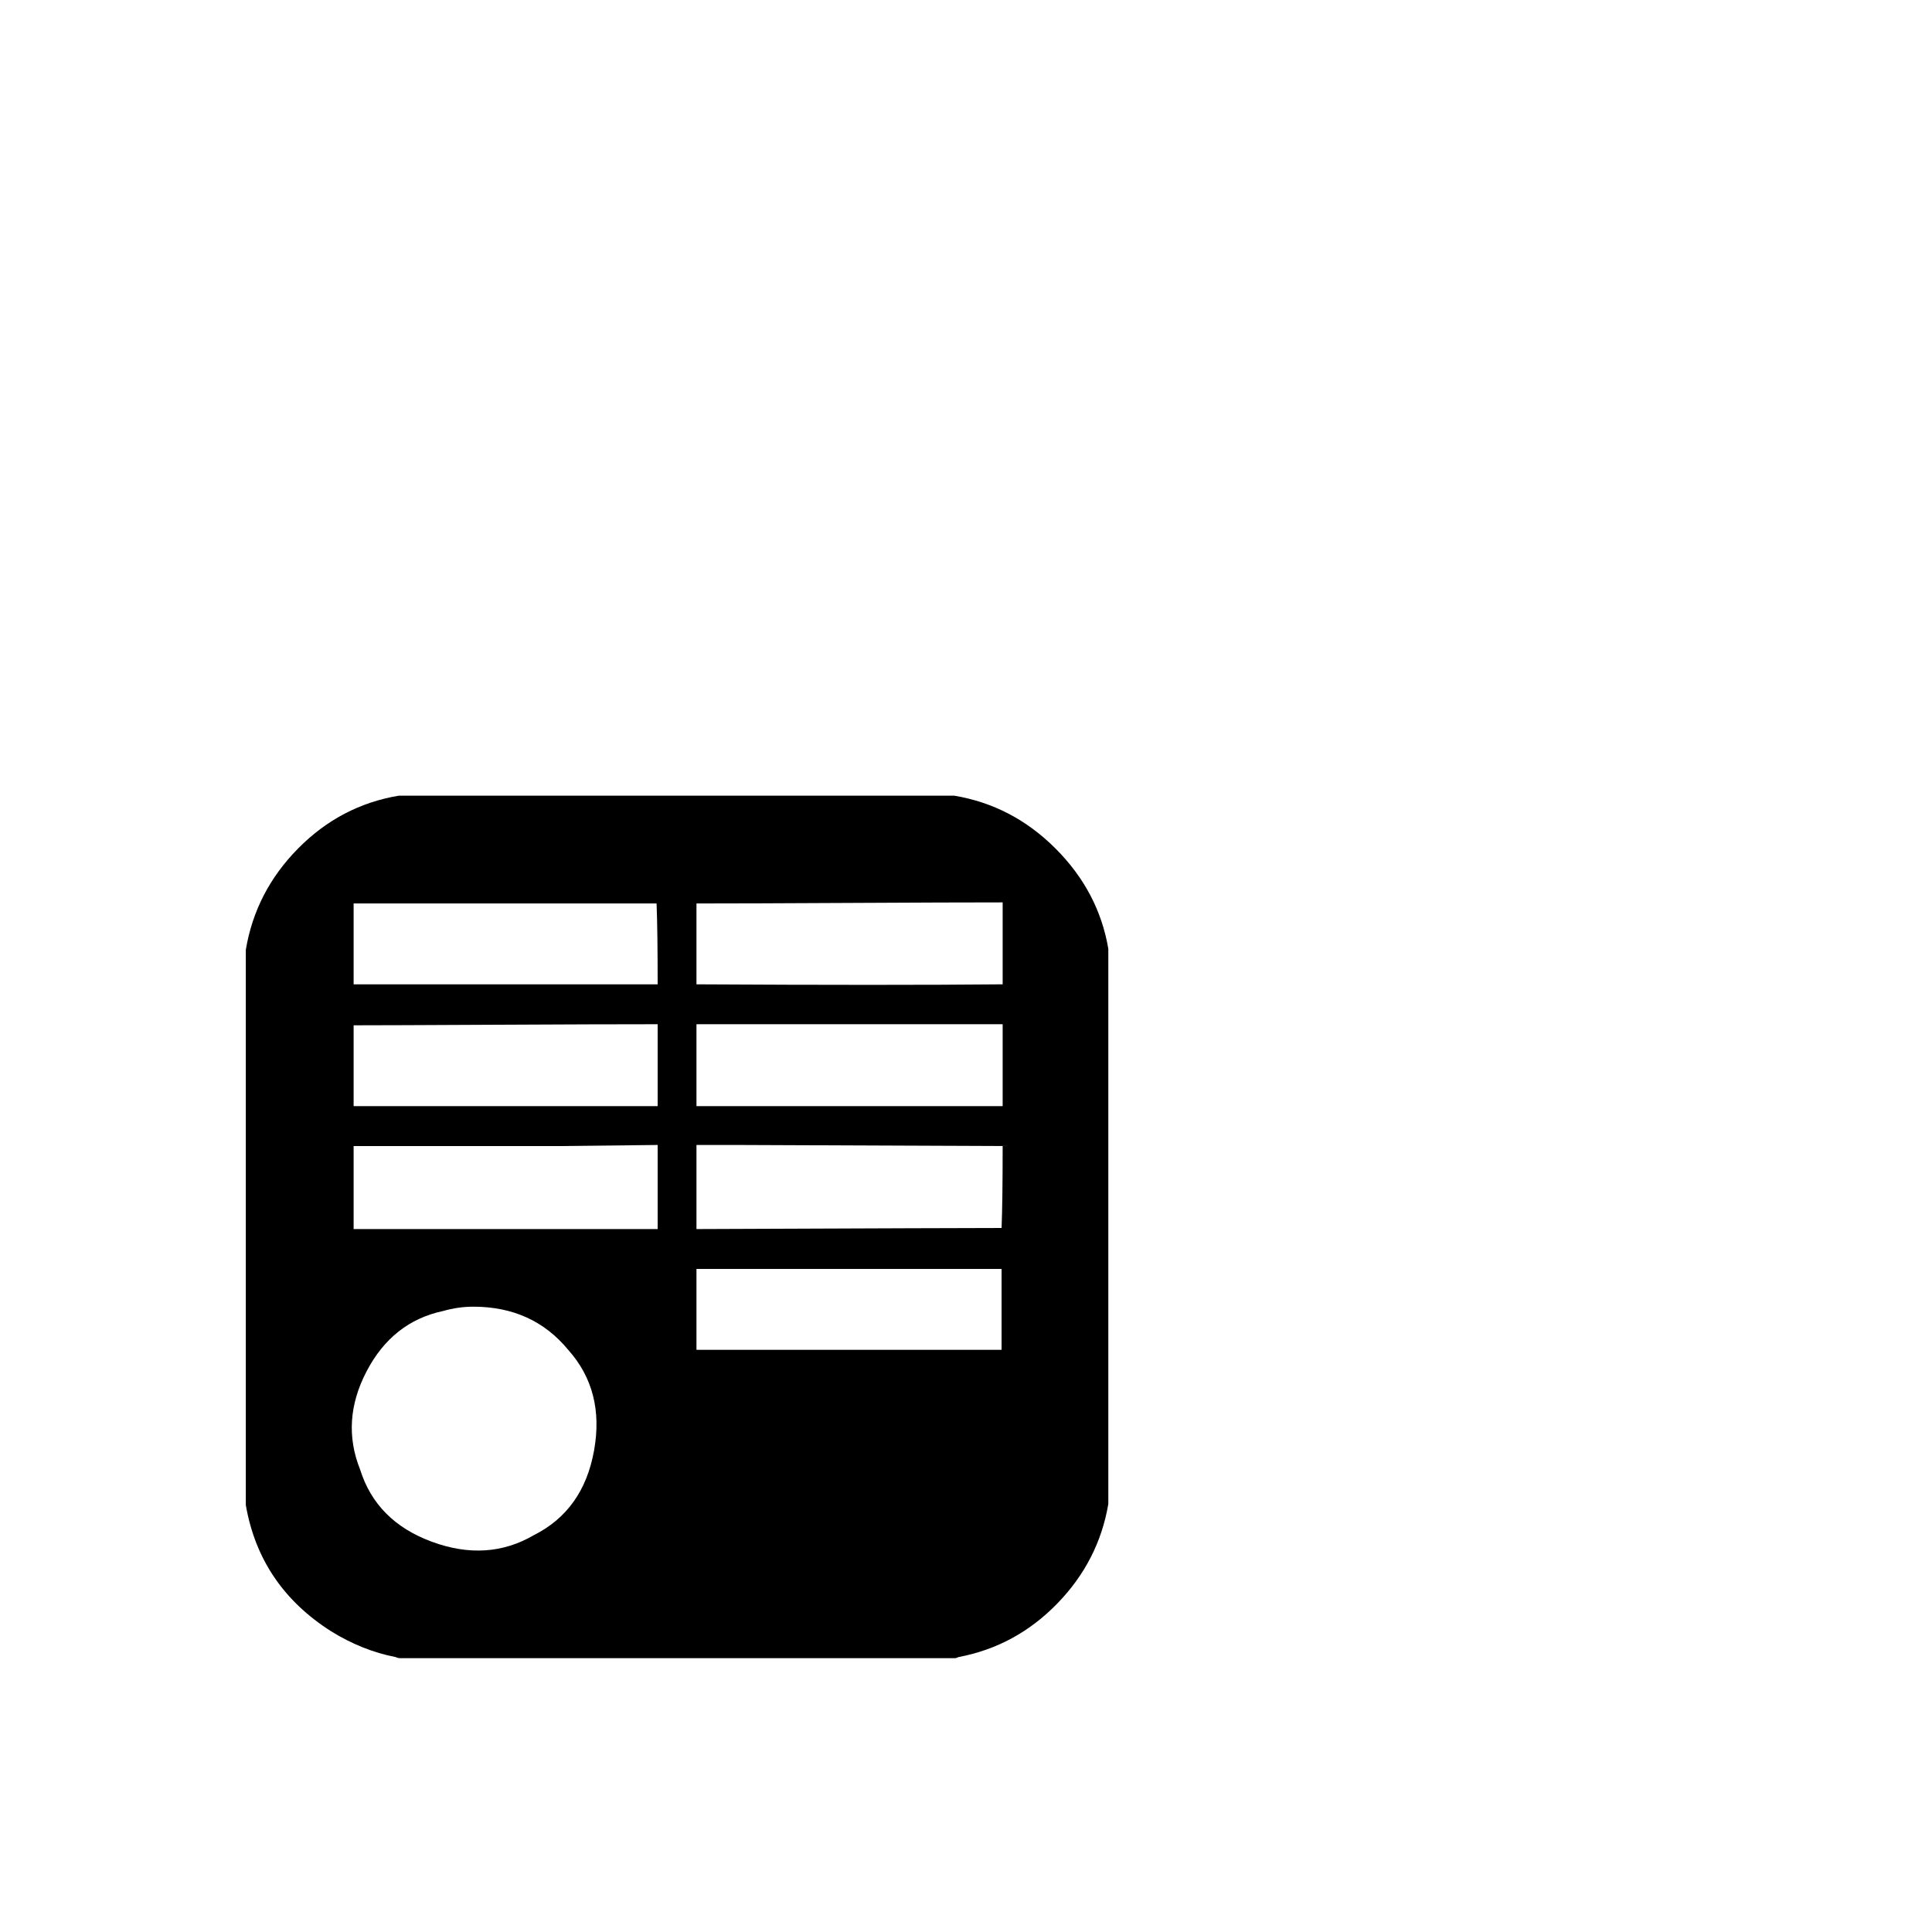 <svg width="1792" height="1792" xmlns="http://www.w3.org/2000/svg"><path d="M370 738q-54 9-93.5 49T228 881v515q13 75 79 117 29 18 60 24 2 1 4 1h515q1 0 3-1 53-10 91.5-49.5t47.5-92.5V880q-9-53-49-93t-94-49H370zm560 99v76q-106 1-284 0v-75q48 0 142.5-.5T930 837zm-321 1q1 25 1 75H328v-75h281zm179 112h142v76H646v-76h142zm-178 0v76H328v-75q31 0 129.5-.5T610 950zm72 112l248 1q0 51-1 76-31 0-283 1v-78h36zm-72 0v78H328v-77h193l89-1zm36 115h283v75H646v-75zm-207 35q55 0 88 40 34 38 24 93.5t-56 78.5q-43 25-94.5 6t-66.5-67q-18-45 6-91t71-56q14-4 28-4z" fill="undefined"/></svg>